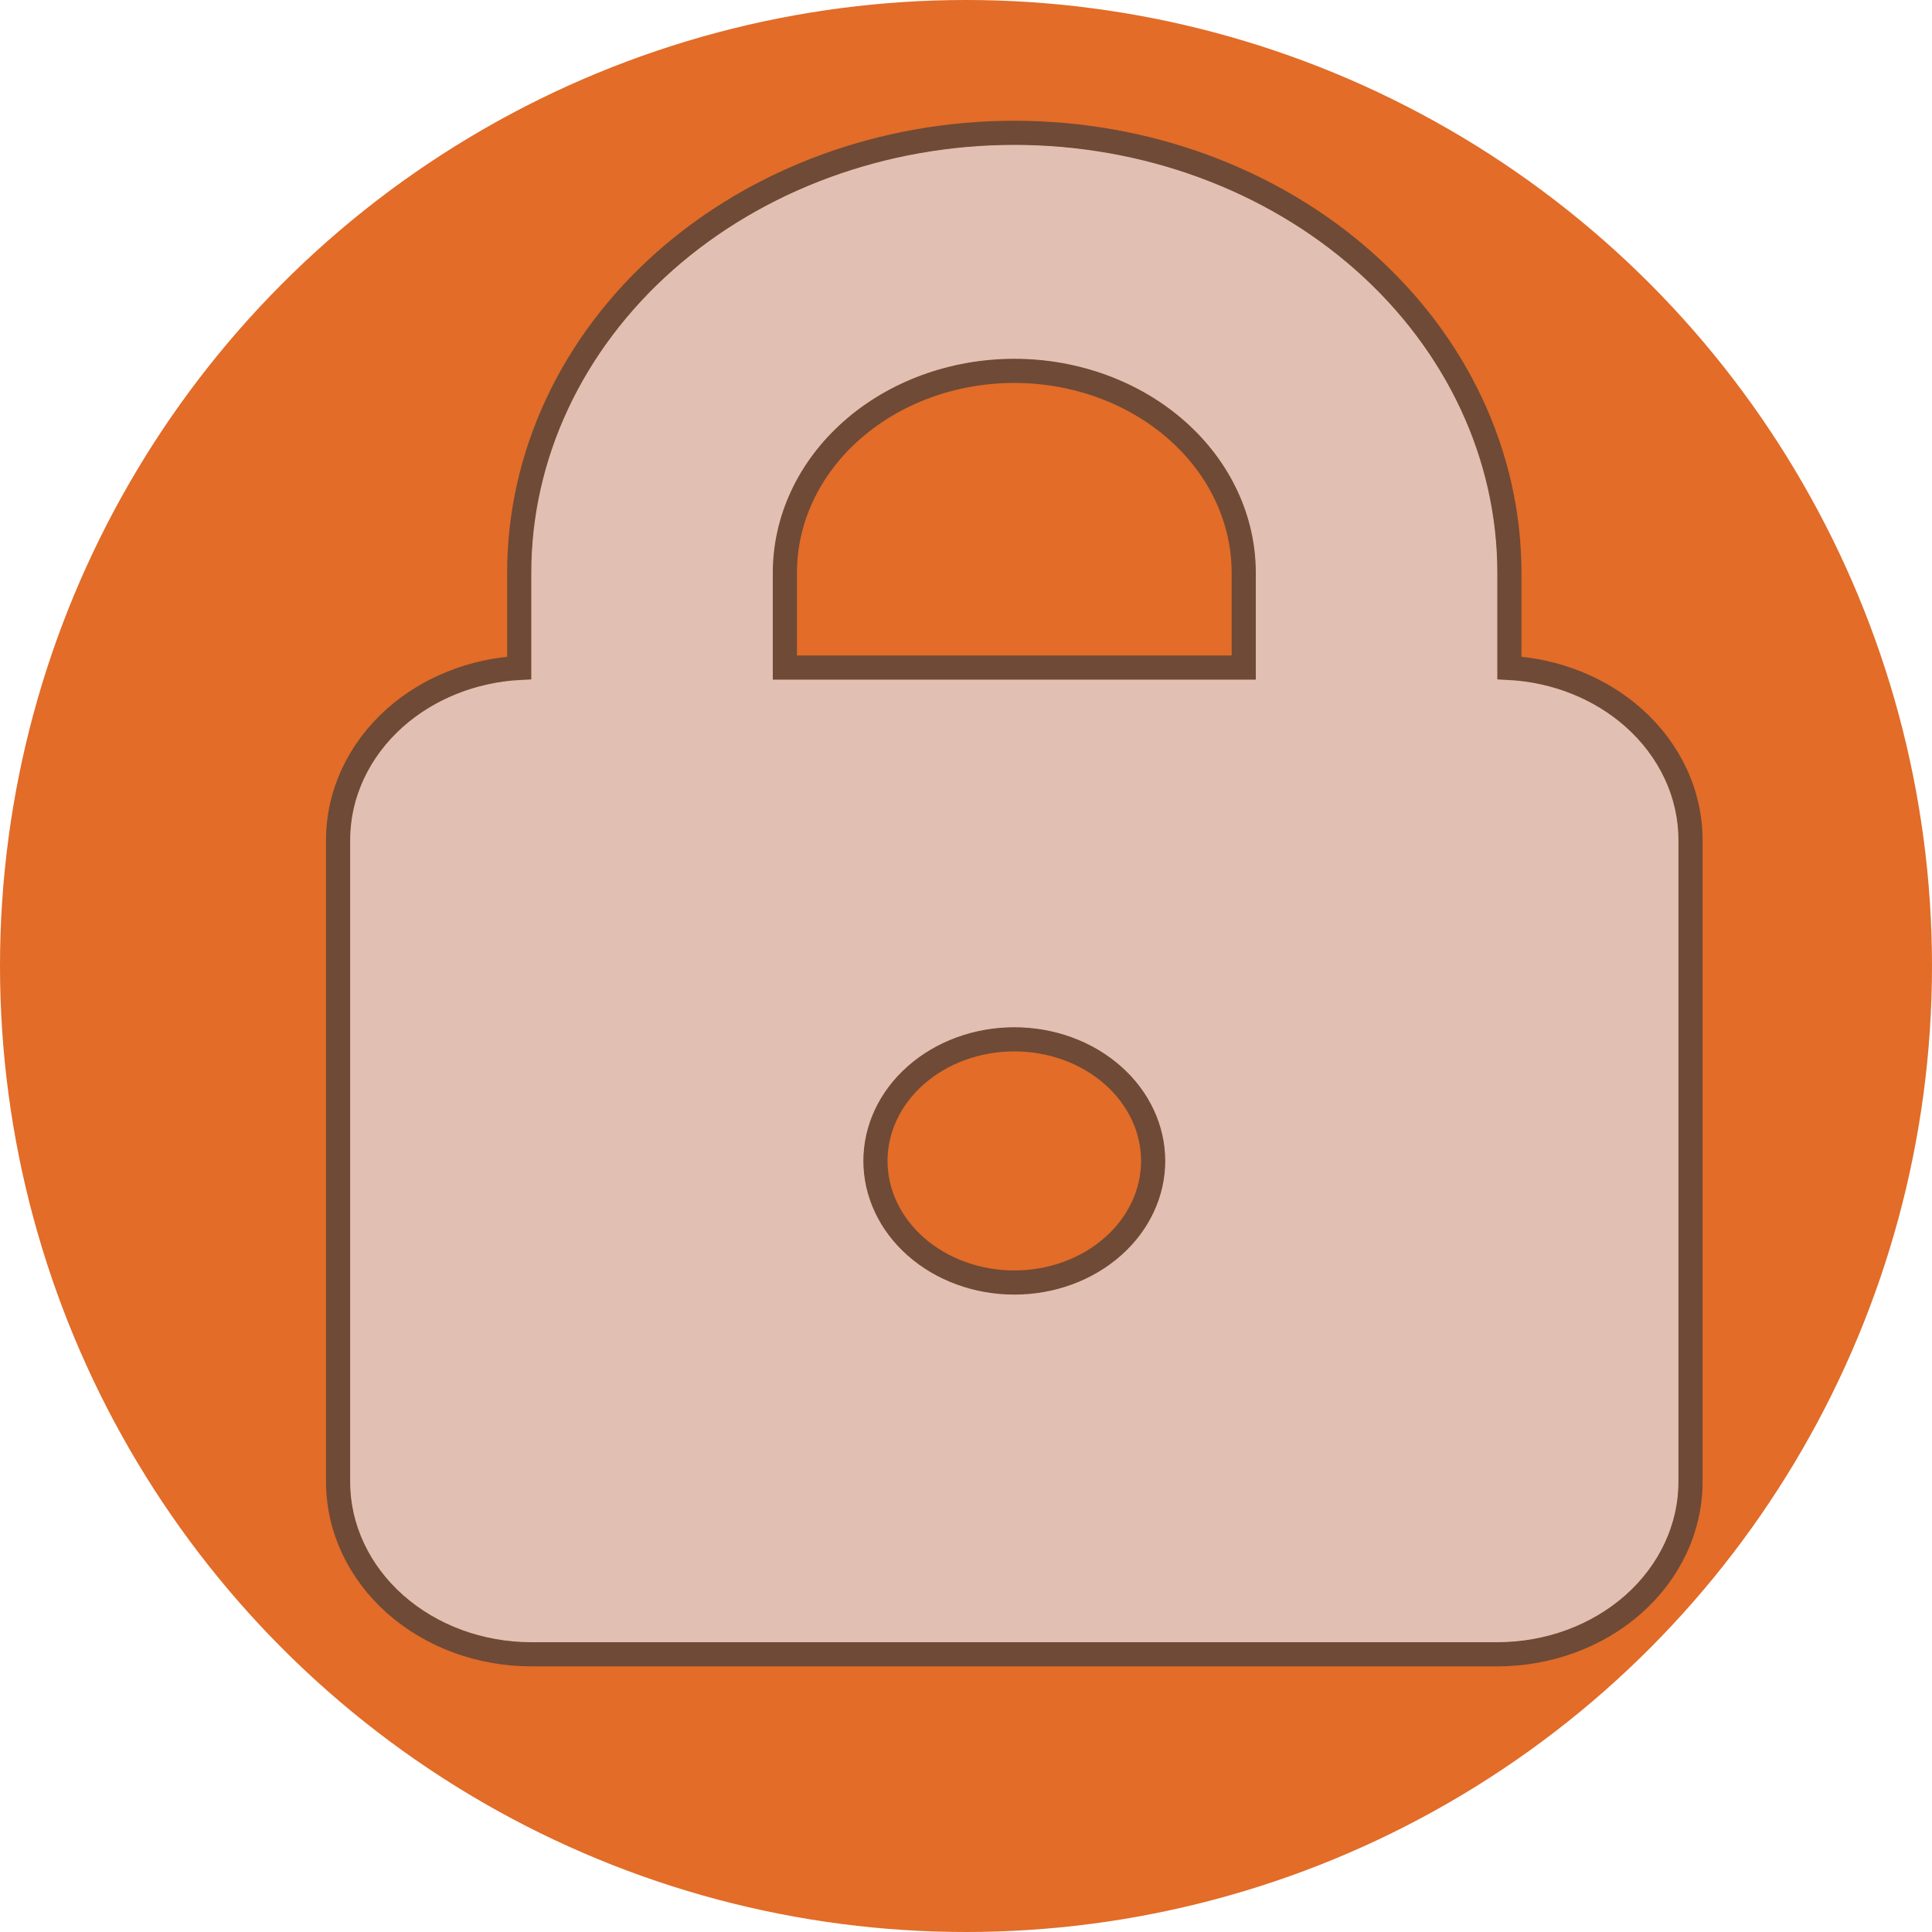 <svg width="80" height="80" viewBox="0 0 80 80" fill="none" xmlns="http://www.w3.org/2000/svg">
<circle cx="40" cy="40" r="40" fill="#E26C28"/>
<g style="mix-blend-mode:multiply">
<path fill-rule="evenodd" clip-rule="evenodd" d="M42 14.857C39.348 14.857 36.804 15.79 34.929 17.451C33.054 19.112 32 21.365 32 23.714V28.143H52V23.714C52 21.365 50.946 19.112 49.071 17.451C47.196 15.79 44.652 14.857 42 14.857ZM22 23.714V28.143C20.011 28.143 18.103 28.843 16.697 30.088C15.29 31.334 14.5 33.024 14.5 34.786V61.357C14.5 63.119 15.29 64.809 16.697 66.054C18.103 67.3 20.011 68 22 68H62C63.989 68 65.897 67.3 67.303 66.054C68.71 64.809 69.5 63.119 69.5 61.357V34.786C69.5 33.024 68.71 31.334 67.303 30.088C65.897 28.843 63.989 28.143 62 28.143V23.714C62 19.016 59.893 14.511 56.142 11.188C52.391 7.866 47.304 6 42 6C36.696 6 31.609 7.866 27.858 11.188C24.107 14.511 22 19.016 22 23.714ZM42 53.607C42.821 53.607 43.633 53.464 44.392 53.186C45.15 52.908 45.839 52.5 46.419 51.986C47 51.472 47.46 50.861 47.774 50.19C48.088 49.518 48.25 48.798 48.25 48.071C48.25 47.344 48.088 46.625 47.774 45.953C47.46 45.281 47 44.671 46.419 44.157C45.839 43.643 45.15 43.235 44.392 42.957C43.633 42.679 42.821 42.536 42 42.536C40.342 42.536 38.753 43.119 37.581 44.157C36.408 45.195 35.75 46.603 35.75 48.071C35.75 49.54 36.408 50.948 37.581 51.986C38.753 53.024 40.342 53.607 42 53.607Z" fill="#F7DED0" fill-opacity="0.8"/>
<path fill-rule="evenodd" clip-rule="evenodd" d="M42 14.857C39.348 14.857 36.804 15.79 34.929 17.451C33.054 19.112 32 21.365 32 23.714V28.143H52V23.714C52 21.365 50.946 19.112 49.071 17.451C47.196 15.79 44.652 14.857 42 14.857ZM22 23.714V28.143C20.011 28.143 18.103 28.843 16.697 30.088C15.29 31.334 14.5 33.024 14.5 34.786V61.357C14.5 63.119 15.29 64.809 16.697 66.054C18.103 67.3 20.011 68 22 68H62C63.989 68 65.897 67.3 67.303 66.054C68.71 64.809 69.5 63.119 69.5 61.357V34.786C69.5 33.024 68.71 31.334 67.303 30.088C65.897 28.843 63.989 28.143 62 28.143V23.714C62 19.016 59.893 14.511 56.142 11.188C52.391 7.866 47.304 6 42 6C36.696 6 31.609 7.866 27.858 11.188C24.107 14.511 22 19.016 22 23.714ZM42 53.607C42.821 53.607 43.633 53.464 44.392 53.186C45.15 52.908 45.839 52.5 46.419 51.986C47 51.472 47.46 50.861 47.774 50.19C48.088 49.518 48.25 48.798 48.25 48.071C48.25 47.344 48.088 46.625 47.774 45.953C47.46 45.281 47 44.671 46.419 44.157C45.839 43.643 45.15 43.235 44.392 42.957C43.633 42.679 42.821 42.536 42 42.536C40.342 42.536 38.753 43.119 37.581 44.157C36.408 45.195 35.75 46.603 35.75 48.071C35.75 49.54 36.408 50.948 37.581 51.986C38.753 53.024 40.342 53.607 42 53.607Z" fill="#E2BFB3"/>
<path d="M35.261 17.826C37.039 16.251 39.462 15.357 42 15.357C44.538 15.357 46.961 16.251 48.74 17.826C50.516 19.399 51.5 21.519 51.5 23.714V27.643H32.5V23.714C32.5 21.519 33.484 19.399 35.261 17.826ZM21.5 23.714V27.657C19.578 27.764 17.749 28.488 16.365 29.714C14.86 31.048 14 32.87 14 34.786V61.357C14 63.273 14.86 65.095 16.365 66.429C17.869 67.76 19.896 68.5 22 68.5H62C64.103 68.5 66.131 67.76 67.635 66.429C69.14 65.095 70 63.273 70 61.357V34.786C70 32.87 69.14 31.048 67.635 29.714C66.251 28.488 64.422 27.764 62.5 27.657V23.714C62.5 18.863 60.324 14.224 56.474 10.814C52.626 7.406 47.419 5.5 42 5.5C36.581 5.5 31.374 7.406 27.526 10.814C23.677 14.224 21.5 18.863 21.5 23.714ZM44.22 52.716C43.517 52.974 42.763 53.107 42 53.107C40.457 53.107 38.987 52.564 37.912 51.611C36.839 50.661 36.25 49.386 36.25 48.071C36.25 46.757 36.839 45.482 37.912 44.531C38.987 43.579 40.457 43.036 42 43.036C42.763 43.036 43.517 43.169 44.22 43.426C44.922 43.684 45.556 44.06 46.088 44.531C46.62 45.002 47.038 45.558 47.321 46.165C47.605 46.772 47.75 47.419 47.75 48.071C47.75 48.724 47.605 49.371 47.321 49.978C47.038 50.585 46.62 51.141 46.088 51.611C45.556 52.082 44.922 52.459 44.22 52.716Z" stroke="#3F3C3C" stroke-opacity="0.7"/>
</g>
</svg>
